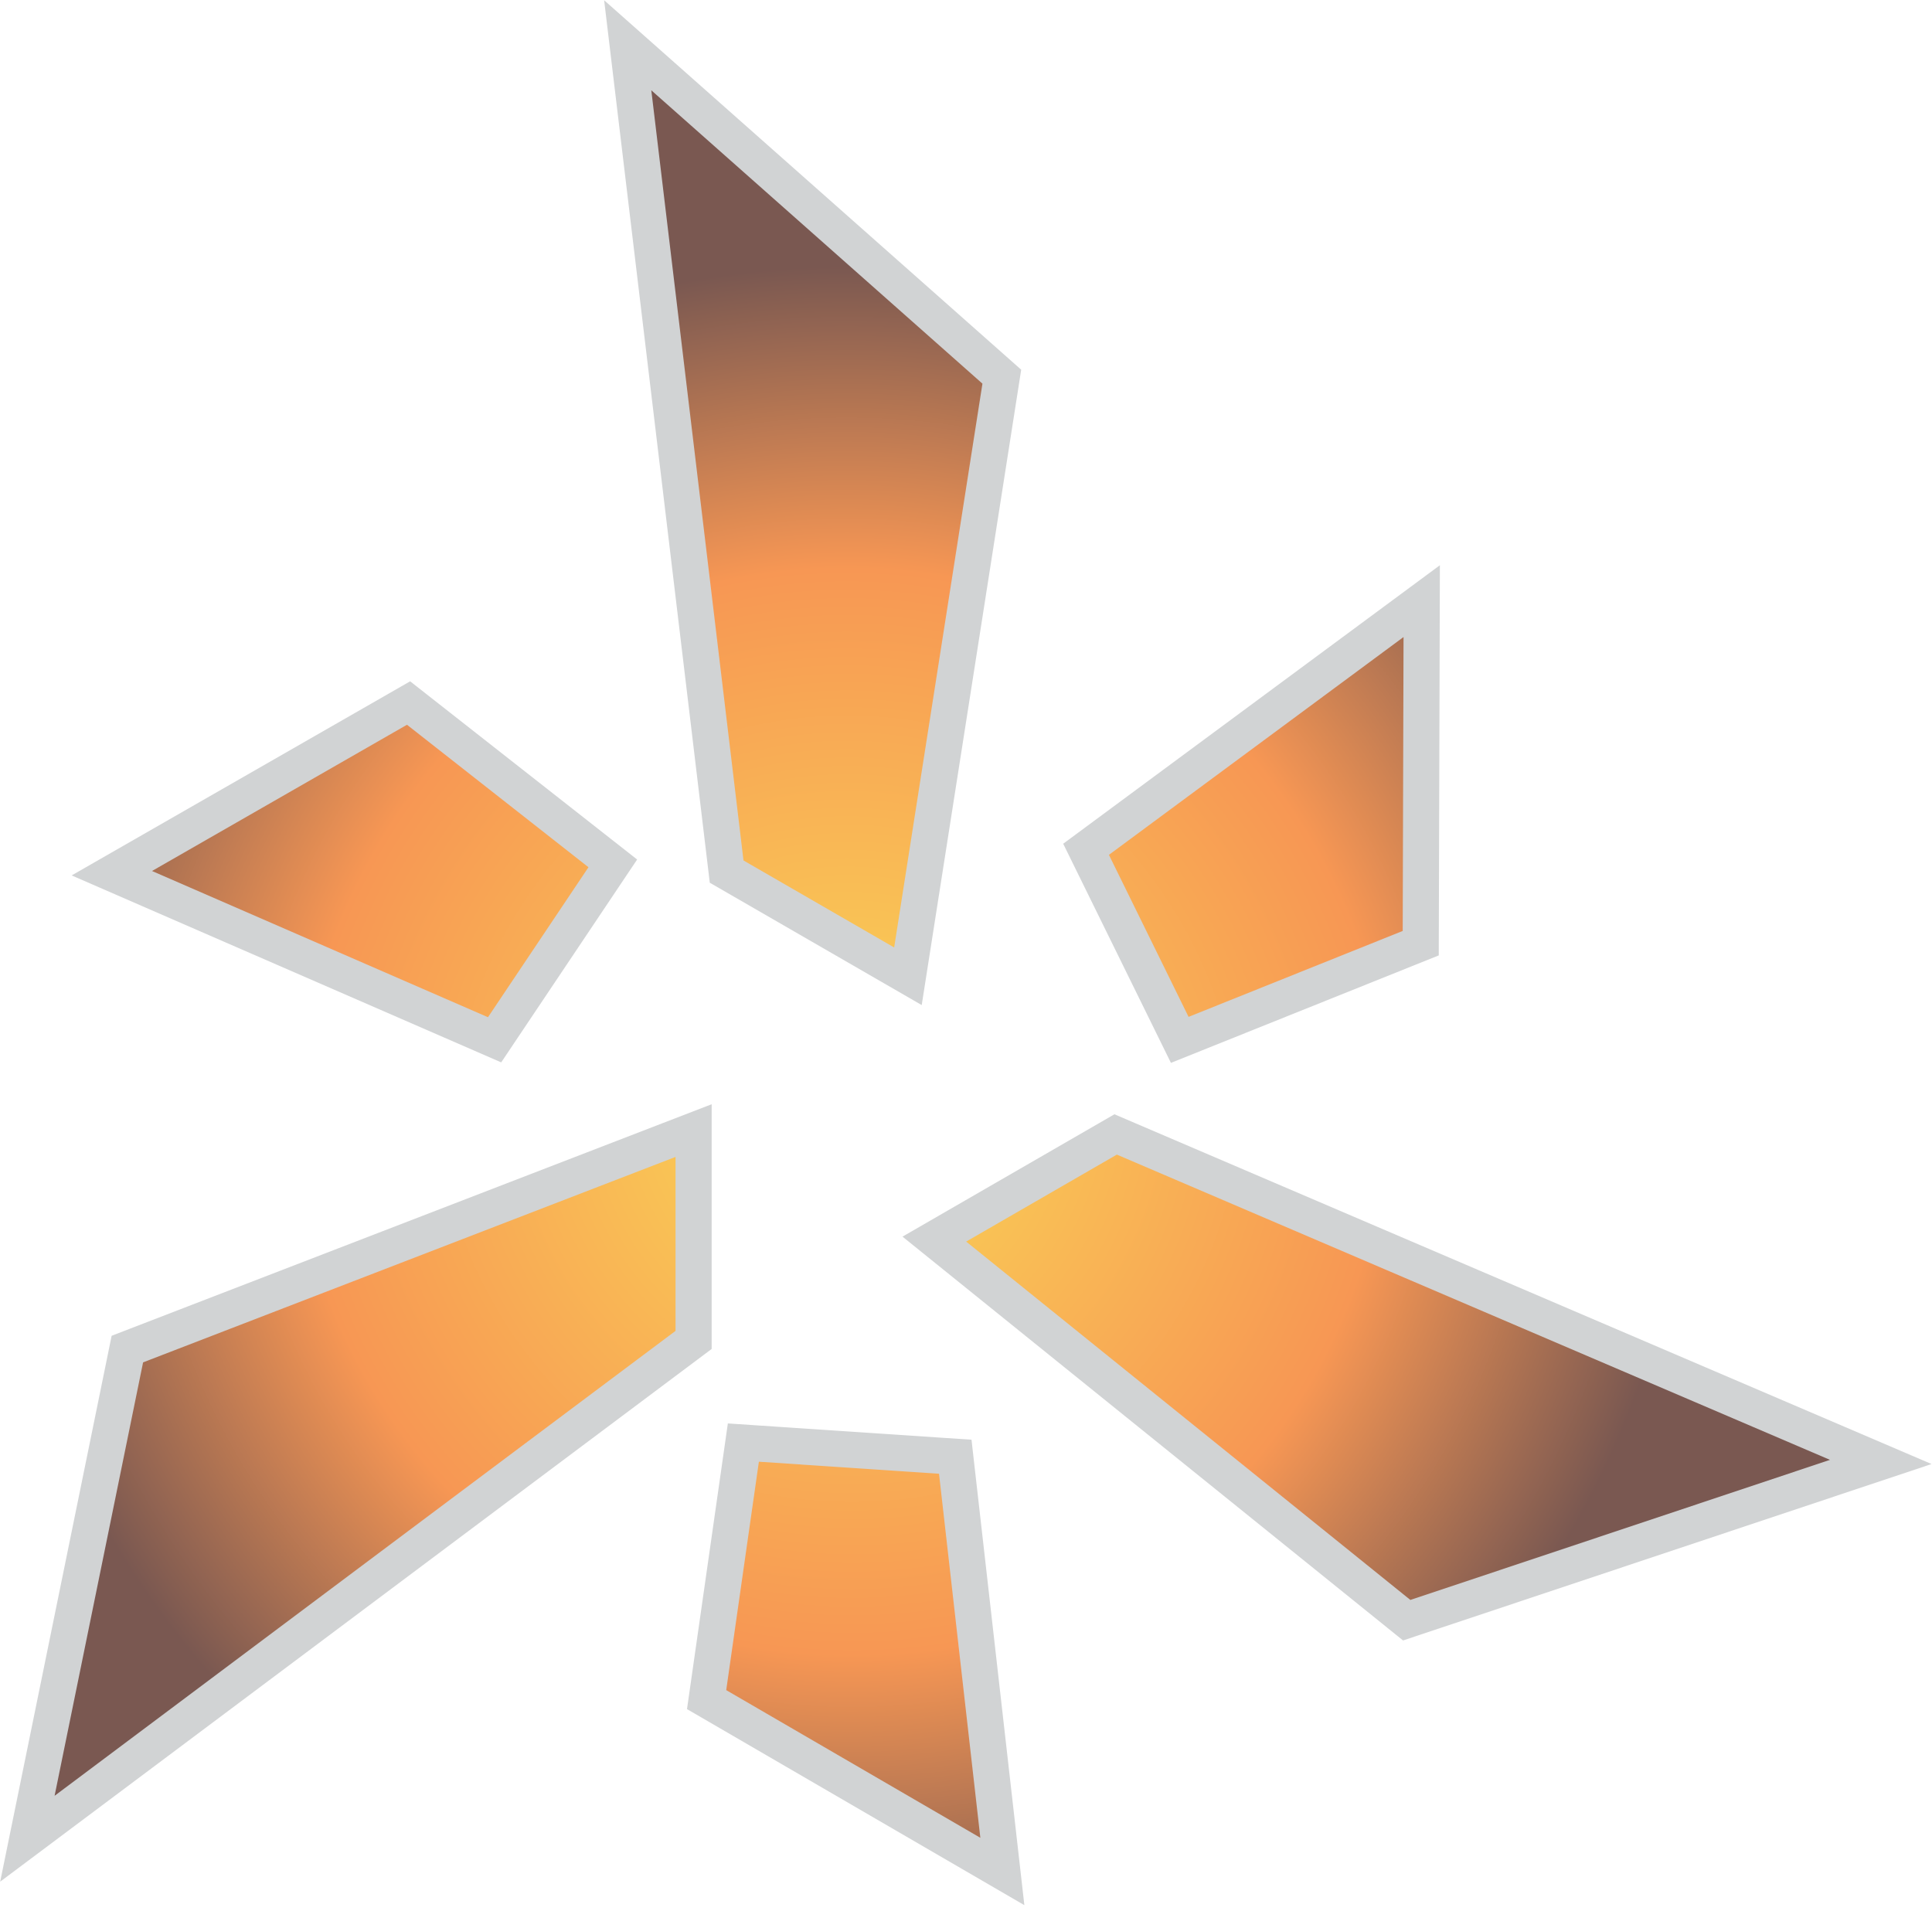 <?xml version="1.0" encoding="UTF-8" standalone="no"?>
<!DOCTYPE svg PUBLIC "-//W3C//DTD SVG 1.1//EN" "http://www.w3.org/Graphics/SVG/1.1/DTD/svg11.dtd">
<svg width="100%" height="100%" viewBox="0 0 188 186" version="1.1" xmlns="http://www.w3.org/2000/svg" xmlns:xlink="http://www.w3.org/1999/xlink" xml:space="preserve" xmlns:serif="http://www.serif.com/" style="fill-rule:evenodd;clip-rule:evenodd;stroke-linejoin:round;stroke-miterlimit:2;">
    <g transform="matrix(-17.405,85.255,85.255,17.405,-30.528,157.127)">
        <path d="M-0.39,0.424L0.169,0.424L-0.526,1.042L-0.756,0.995L-0.39,0.424Z" style="fill:url(#argent_Radial1);fill-rule:nonzero;"/>
    </g>
    <g transform="matrix(1.333,0,0,1.333,69.251,183.115)">
        <path d="M0,-56.756L-3.587,-55.372L-42.456,-40.372L-43.802,-39.852L-44.09,-38.439L-50.55,-6.796L-51.938,0L-46.385,-4.158L-1.057,-38.099L0,-38.89L0,-56.756ZM-2.637,-52.911L-2.637,-40.21L-47.966,-6.269L-41.506,-37.911L-2.637,-52.911Z" style="fill:rgb(209,211,212);fill-rule:nonzero;"/>
    </g>
    <g transform="matrix(67.008,54.062,54.062,-67.008,87.587,92.622)">
        <path d="M0.234,-0.228L0.92,-0.228L1.225,0.247L0.319,-0.008L0.234,-0.228Z" style="fill:url(#argent_Radial2);fill-rule:nonzero;"/>
    </g>
    <g transform="matrix(1.333,0,0,1.333,108.445,159.642)">
        <path d="M0,-38.414L-1.143,-37.754L-12.142,-31.404L-15.472,-29.481L-12.48,-27.067L19.945,-0.906L21.068,0L22.436,-0.457L53.069,-10.683L59.649,-12.88L53.272,-15.61L1.213,-37.895L0,-38.414ZM0.176,-35.47L52.234,-13.185L21.601,-2.958L-10.824,-29.12L0.176,-35.47Z" style="fill:rgb(209,211,212);fill-rule:nonzero;"/>
    </g>
    <g transform="matrix(82.805,36.046,36.046,-82.805,90.463,108.32)">
        <path d="M-0.911,-0.115L-0.461,-0.115L-0.42,0.111L-0.691,0.181L-0.911,-0.115Z" style="fill:url(#argent_Radial3);fill-rule:nonzero;"/>
    </g>
    <g transform="matrix(1.333,0,0,1.333,39.91,103.386)">
        <path d="M0,-27.82L-1.542,-26.935L-20.156,-16.26L-24.709,-13.649L-19.896,-11.554L4.63,-0.879L6.648,0L7.873,-1.829L15.209,-12.778L16.571,-14.81L14.647,-16.321L1.398,-26.722L0,-27.82ZM-0.23,-24.648L13.018,-14.246L5.682,-3.297L-18.843,-13.972L-0.23,-24.648Z" style="fill:rgb(209,211,212);fill-rule:nonzero;"/>
    </g>
    <g transform="matrix(77.603,45.099,45.099,-77.603,36.575,180.462)">
        <path d="M0.226,0.325L0.597,0.325L0.326,0.689L0.12,0.586L0.226,0.325Z" style="fill:url(#argent_Radial4);fill-rule:nonzero;"/>
    </g>
    <g transform="matrix(1.333,0,0,1.333,70.826,185.401)">
        <path d="M0,-35.168L-0.346,-32.747L-2.73,-16.073L-2.982,-14.312L-1.444,-13.419L17.107,-2.637L21.645,0L21.053,-5.215L18.035,-31.792L17.787,-33.98L15.59,-34.126L2.441,-35.005L0,-35.168ZM2.265,-32.373L15.415,-31.495L18.432,-4.918L-0.119,-15.699L2.265,-32.373Z" style="fill:rgb(209,211,212);fill-rule:nonzero;"/>
    </g>
    <g transform="matrix(75.168,43.403,43.403,-75.168,133.288,25.625)">
        <path d="M-0.283,-0.951L-0.049,-0.951L-0.294,-0.316L-0.843,-0.204L-0.283,-0.951Z" style="fill:url(#argent_Radial5);fill-rule:nonzero;"/>
    </g>
    <g transform="matrix(1.333,0,0,1.333,58.788,97.809)">
        <path d="M0,-73.357L0.824,-66.47L7.555,-10.243L7.711,-8.933L8.855,-8.272L19.854,-1.922L23.183,0L23.778,-3.798L30.222,-44.959L30.445,-46.385L29.365,-47.342L5.192,-68.757L0,-73.357ZM3.443,-66.783L27.616,-45.367L21.172,-4.206L10.173,-10.557L3.443,-66.783Z" style="fill:rgb(209,211,212);fill-rule:nonzero;"/>
    </g>
    <g transform="matrix(39.544,80.447,80.447,-39.544,162.34,32.584)">
        <path d="M0.222,-0.814L0.453,-0.814L0.474,-0.533L0.141,-0.368L0.222,-0.814Z" style="fill:url(#argent_Radial6);fill-rule:nonzero;"/>
    </g>
    <g transform="matrix(1.333,0,0,1.333,140.113,103.433)">
        <path d="M0,-36.329L-4.221,-33.208L-25.728,-17.306L-27.498,-15.998L-26.527,-14.022L-20.713,-2.195L-19.634,0L-17.364,-0.91L-1.732,-7.183L-0.082,-7.845L-0.077,-9.623L-0.015,-31.08L0,-36.329ZM-2.653,-31.088L-2.714,-9.631L-18.346,-3.358L-24.16,-15.186L-2.653,-31.088Z" style="fill:rgb(209,211,212);fill-rule:nonzero;"/>
    </g>
    <defs>
        <radialGradient id="argent_Radial1" cx="0" cy="0" r="1" gradientUnits="userSpaceOnUse" gradientTransform="matrix(0.323,0.946,0.946,-0.323,-0.849,1.187)"><stop offset="0" style="stop-color:rgb(251,221,86);stop-opacity:1"/><stop offset="0" style="stop-color:rgb(251,221,86);stop-opacity:1"/><stop offset="0.66" style="stop-color:rgb(247,151,84);stop-opacity:1"/><stop offset="1" style="stop-color:rgb(122,88,81);stop-opacity:1"/></radialGradient>
        <radialGradient id="argent_Radial2" cx="0" cy="0" r="1" gradientUnits="userSpaceOnUse" gradientTransform="matrix(0.989,0.148,0.148,-0.989,0.014,-0.19)"><stop offset="0" style="stop-color:rgb(251,221,86);stop-opacity:1"/><stop offset="0" style="stop-color:rgb(251,221,86);stop-opacity:1"/><stop offset="0.66" style="stop-color:rgb(247,151,84);stop-opacity:1"/><stop offset="1" style="stop-color:rgb(122,88,81);stop-opacity:1"/></radialGradient>
        <radialGradient id="argent_Radial3" cx="0" cy="0" r="1" gradientUnits="userSpaceOnUse" gradientTransform="matrix(0.993,-0.12,-0.12,-0.993,-0.003,-0.046)"><stop offset="0" style="stop-color:rgb(251,221,86);stop-opacity:1"/><stop offset="0" style="stop-color:rgb(251,221,86);stop-opacity:1"/><stop offset="0.66" style="stop-color:rgb(247,151,84);stop-opacity:1"/><stop offset="1" style="stop-color:rgb(122,88,81);stop-opacity:1"/></radialGradient>
        <radialGradient id="argent_Radial4" cx="0" cy="0" r="1" gradientUnits="userSpaceOnUse" gradientTransform="matrix(1,-0.004,-0.004,-1,0.002,1.015)"><stop offset="0" style="stop-color:rgb(251,221,86);stop-opacity:1"/><stop offset="0" style="stop-color:rgb(251,221,86);stop-opacity:1"/><stop offset="0.66" style="stop-color:rgb(247,151,84);stop-opacity:1"/><stop offset="1" style="stop-color:rgb(122,88,81);stop-opacity:1"/></radialGradient>
        <radialGradient id="argent_Radial5" cx="0" cy="0" r="1" gradientUnits="userSpaceOnUse" gradientTransform="matrix(1,-0.007,-0.007,-1,-0.004,-1.16)"><stop offset="0" style="stop-color:rgb(251,221,86);stop-opacity:1"/><stop offset="0" style="stop-color:rgb(251,221,86);stop-opacity:1"/><stop offset="0.66" style="stop-color:rgb(247,151,84);stop-opacity:1"/><stop offset="1" style="stop-color:rgb(122,88,81);stop-opacity:1"/></radialGradient>
        <radialGradient id="argent_Radial6" cx="0" cy="0" r="1" gradientUnits="userSpaceOnUse" gradientTransform="matrix(0.835,0.551,0.551,-0.835,0.375,-1.249)"><stop offset="0" style="stop-color:rgb(251,221,86);stop-opacity:1"/><stop offset="0" style="stop-color:rgb(251,221,86);stop-opacity:1"/><stop offset="0.66" style="stop-color:rgb(247,151,84);stop-opacity:1"/><stop offset="1" style="stop-color:rgb(122,88,81);stop-opacity:1"/></radialGradient>
    </defs>
</svg>
